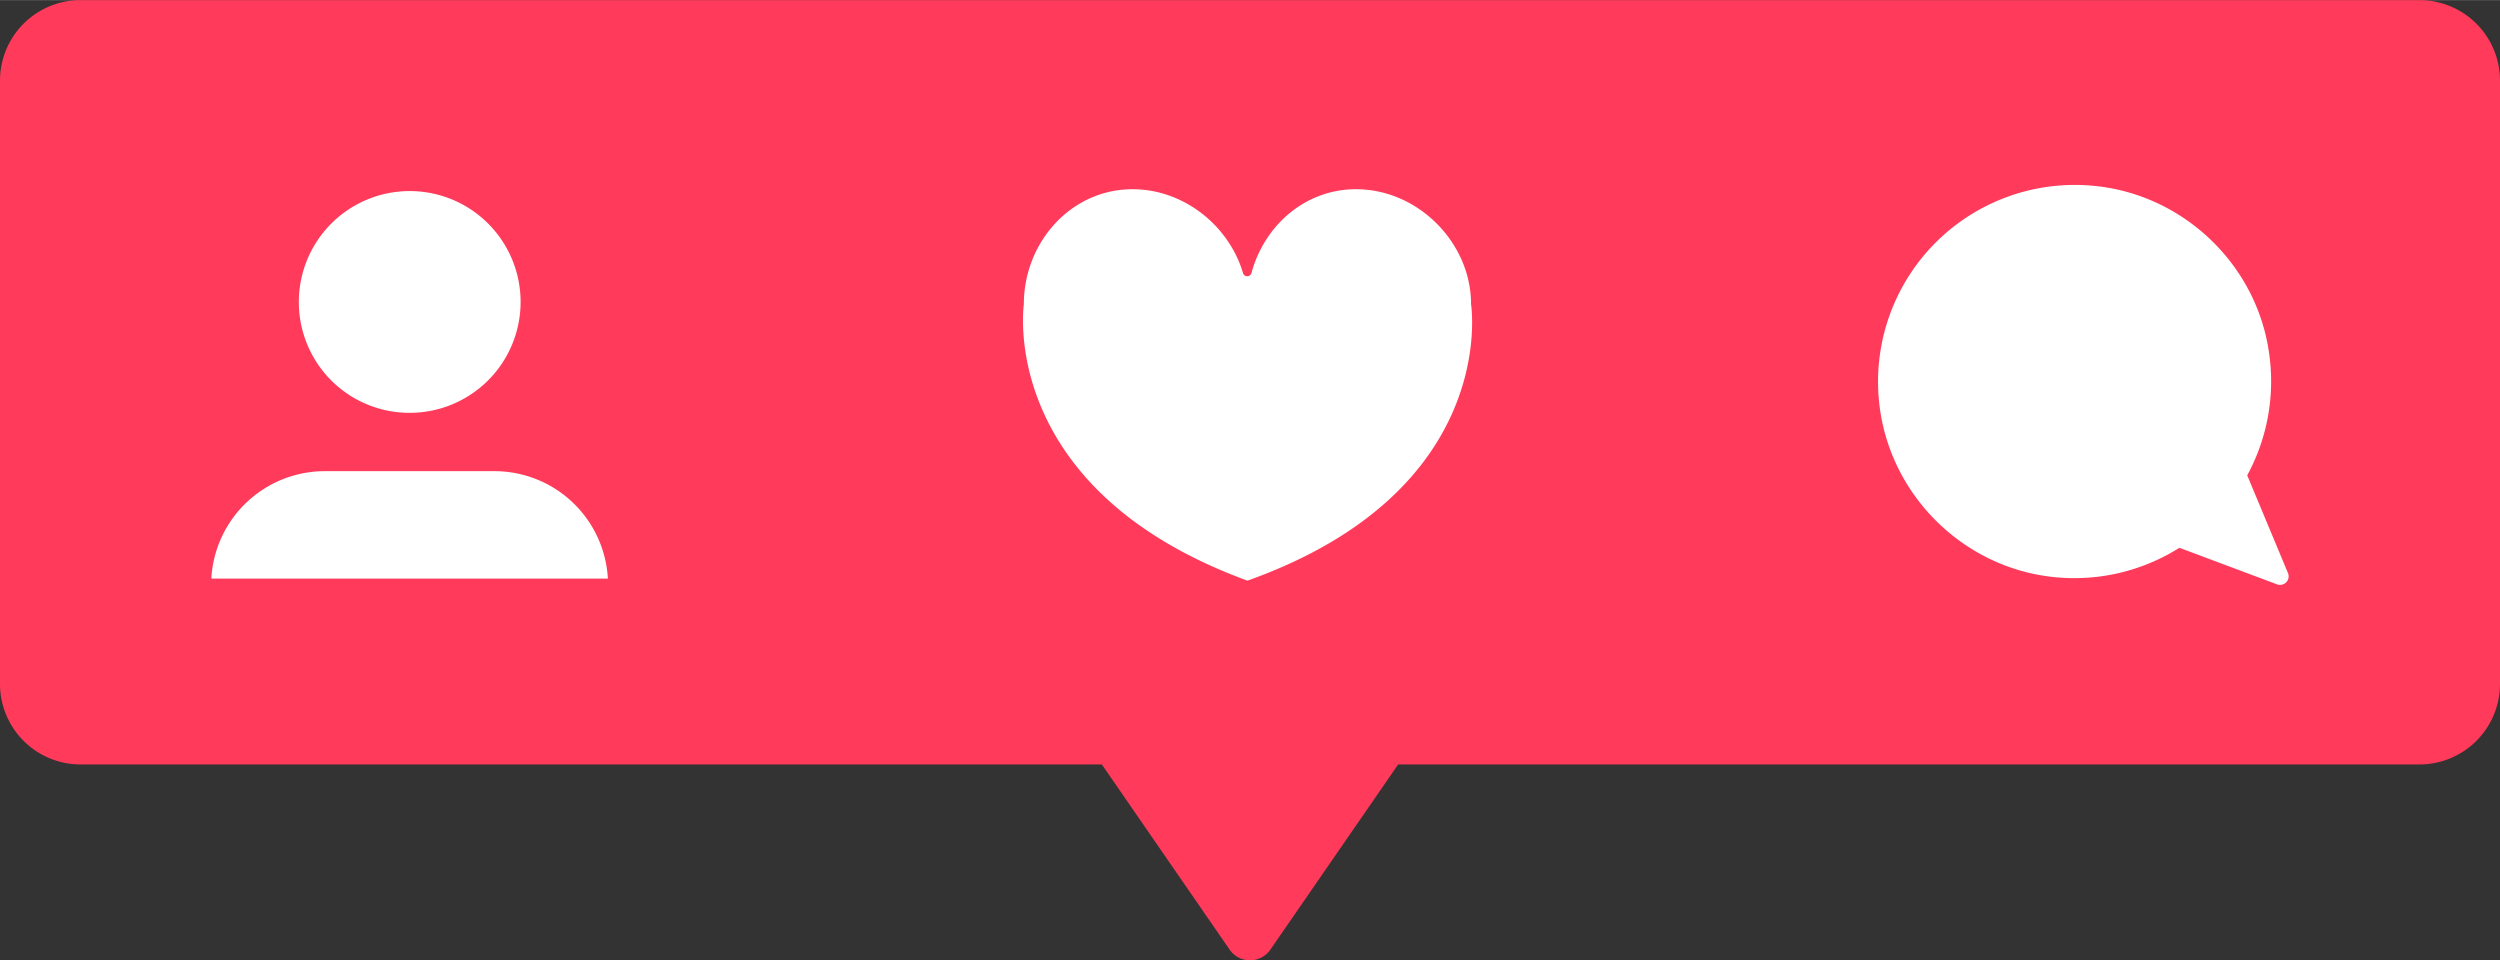 <svg xmlns="http://www.w3.org/2000/svg" width="1080" height="414.9" viewBox="0 -2.472688124133954e-13 1080 414.813" style=""><rect x="0" y="-2.472688124133954e-13" width="1080" height="414.813" fill="#333333" stroke="none"/><g><title>sm24_242731580</title><g data-name="Layer 2"><path d="M1045.2 0H34.8A34.8 34.8 0 0 0 0 34.8v260.6a34.8 34.8 0 0 0 34.8 34.8H476l55.2 80a10.7 10.7 0 0 0 17.6 0l55.2-80h441.2a34.8 34.8 0 0 0 34.8-34.8V34.8A34.8 34.8 0 0 0 1045.2 0z" fill="#ff3a5a"></path><g fill="#fff"><path d="M635.5 131.4c0-26.7-23-49.7-49.7-49.7-22.1 0-39.7 15.8-45.2 36.3a1.9 1.9 0 0 1-3.6 0c-6-20.5-25.6-36.3-47.7-36.3-26.7 0-47 23-47 49.7 0 0-11.8 79.7 96.6 119.4 109.4-39 96.6-119.4 96.6-119.4z"></path><path d="M176.9 178.3a47.9 47.9 0 1 0-47.8-47.8 47.8 47.8 0 0 0 47.8 47.8zm36.7 25.2h-73.3a49.1 49.1 0 0 0-49 46.4h171.3a49.1 49.1 0 0 0-49-46.4z"></path><path d="M970.8 205.3a85 85 0 0 0 9.3-53.8c-5.9-38.6-38.4-68.5-77.2-71.4a85 85 0 0 0-90.9 95.5c4.9 38.9 36.7 69.9 75.7 73.7a85.1 85.1 0 0 0 53.8-12.7l42.2 15.8a3.7 3.7 0 0 0 4.7-4.9z"></path></g></g></g></svg>